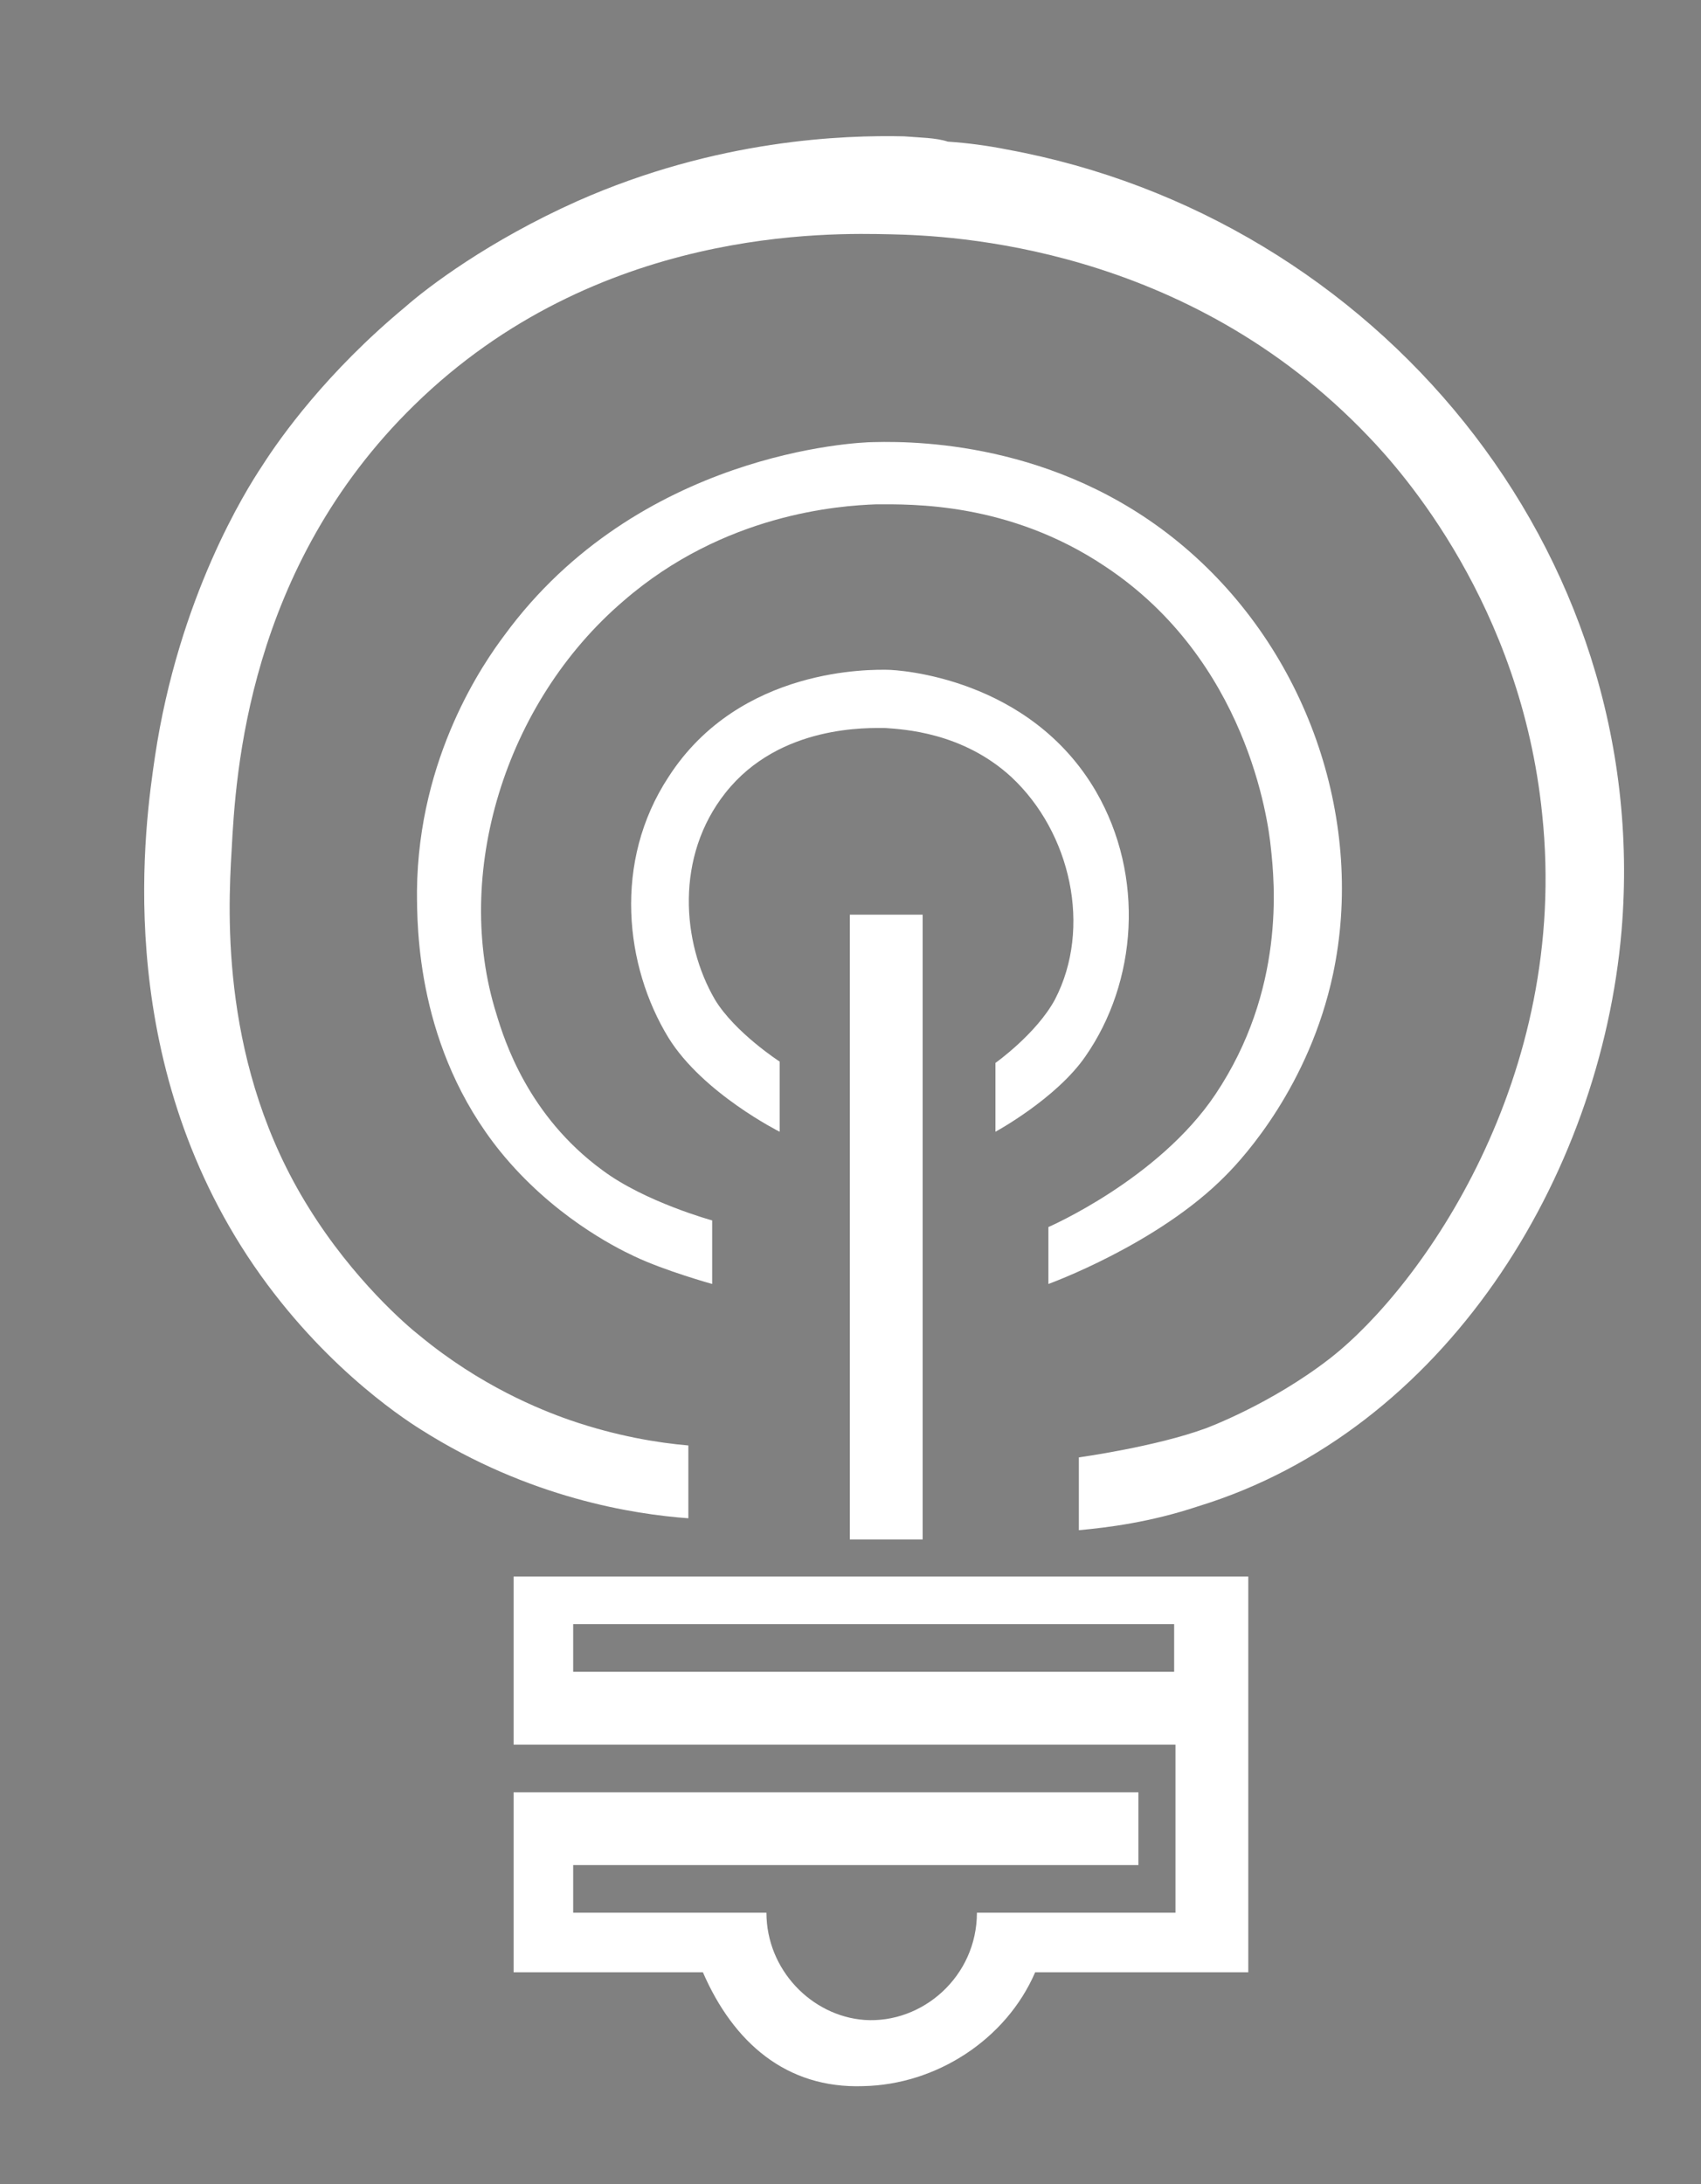<?xml version="1.0" encoding="utf-8"?>
<!-- Generator: Adobe Illustrator 22.0.0, SVG Export Plug-In . SVG Version: 6.00 Build 0)  -->
<svg version="1.1" id="Layer_1" xmlns="http://www.w3.org/2000/svg" xmlns:xlink="http://www.w3.org/1999/xlink" x="0px" y="0px"
	 viewBox="0 0 128.5 165" style="enable-background:new 0 0 128.5 165;" xml:space="preserve">
<rect x="0" y="0" width="128.5" height="165" fill="#808080" stroke="none"/>
<style type="text/css">
	.st0{fill:#ffffff;}
	.st1{fill:none;stroke:#ffffff;stroke-width:6;stroke-miterlimit:10;}
</style>
<g>
	<path d="M54,116.3C54,116.4,54,116.4,54,116.3"/>
	<path fill="white" d="M47.1,45.4c-9,7.7-12.9,20.7-9.6,31.2c0.6,2,2.4,7.7,8,11.8c3.2,2.4,8.3,3.8,8.3,3.8V97c0,0-3.6-1-5.9-2.1
		c-1.5-0.7-6.2-3.1-10.1-7.9c-6.3-7.8-6.3-16.9-6.3-19.7C31.6,57.1,36.6,50,38.1,48c10.1-13.8,26.6-14.6,27.9-14.6
		c3.8-0.1,14.7,0.2,23.9,8.3c9.1,8,13.2,20.6,10.8,31.9c-1.8,8.4-6.7,13.8-8.1,15.2C87.5,94,79.2,97,79.2,97v-4.3
		c0,0,8.3-3.6,12.6-10c5.3-7.9,4.5-16,4.2-18.7c-0.2-2-1.8-14.1-12.5-21.2c-7.3-4.9-14.7-4.7-17.3-4.7
		C63.4,38.2,54.7,38.8,47.1,45.4z"/>
	<rect x="64.2" y="69.1" class="st0" width="5.5" height="47.2"/>
	<path fill="white" d="M94.2,119.1H38.8v12.7h50v12.7h-15c0,4.8-4.1,8.4-8.5,8.1c-4-0.3-7.4-3.8-7.4-8.1H43.3v-3.6H86l0-5.5H38.8v13.6h14.3
		c2.3,5.3,6.3,8.8,12.1,8.6c5.5-0.1,10.8-3.5,13-8.6h16.1V119.1z M88.7,126.3H43.3v-3.6h45.4V126.3z"/>
	<path fill="white" d="M66.9,55c1.3,0.1,5.8,0.3,9.5,3.7c4.5,4.2,6.1,11.4,3.3,16.8c-1.4,2.6-4.5,4.8-4.5,4.8v5.2c0,0,4.6-2.5,6.8-5.7
		c3.9-5.6,4.5-13.6,0.8-20c-5-8.6-14.9-9.2-15.8-9.2c-1,0-11.1-0.3-16.5,8.1c-4.2,6.4-3.3,14.3,0,19.7c2.6,4.2,8.4,7.1,8.4,7.1v-5.3
		c0,0-3.4-2.2-4.9-4.7c-2.5-4.3-3-10.8,0.8-15.6C58.9,54.7,65.7,55,66.9,55z"/>
	<path d="M70.2,10.6L70.2,10.6c-0.4,0-0.8,0-1.1,0C69.4,10.6,69.8,10.6,70.2,10.6z"/>
	<path d="M77.5,116.3C77.5,116.3,77.5,116.4,77.5,116.3"/>
	<path d="M64.8,10.6c0.4,0,0.8,0,1.1,0C65.5,10.6,65.1,10.6,64.8,10.6L64.8,10.6z"/>
	<path fill="white" d="M68.3,10.3c-4.5-0.1-14.1,0.2-24.7,4.9c-6.7,3-11.3,6.5-13,8c-5.9,4.9-9.4,9.8-10.8,12c-1.2,1.8-6.3,9.9-8.1,22
		c-0.7,4.8-3.3,22,7,37.7c5.2,7.9,11.5,12.1,13.1,13.1c8.2,5.2,16.1,6.4,20.2,6.7c0-1.8,0-3.7,0-5.5c-2.3-0.2-5.4-0.7-8.9-1.9
		c-2.3-0.8-6.8-2.6-11.4-6.4c-0.9-0.7-5-4.2-8.4-9.7c-6.6-10.6-6.1-22.1-5.8-27c0.3-5.7,1.2-21.3,13.8-33.6
		c13.8-13.5,31.4-13,36-12.9c4.5,0.1,22.3,0.8,36.1,15.3c2.5,2.6,11.5,12.7,13.1,28.5c2.1,19.9-9.1,35.7-16,41.1
		c-4.5,3.5-9.4,5.3-9.4,5.3c-3.8,1.4-9.6,2.2-9.6,2.2l0,5.5c2.2-0.2,5.4-0.6,9-1.8c18.6-5.7,30.4-24.8,32-43.5
		c2.4-28.8-18.6-53.9-46.4-59c-1.5-0.3-3-0.5-4.5-0.6C70.7,10.4,69.5,10.4,68.3,10.3z"/>
	<path d="M117.4,81.4"/>
	<path d="M106.8,15"/>
	<path class="st1" d="M80,40.4"/>
</g>
<path d="M66.9,84"/>
<path d="M66.9,84"/>
</svg>
